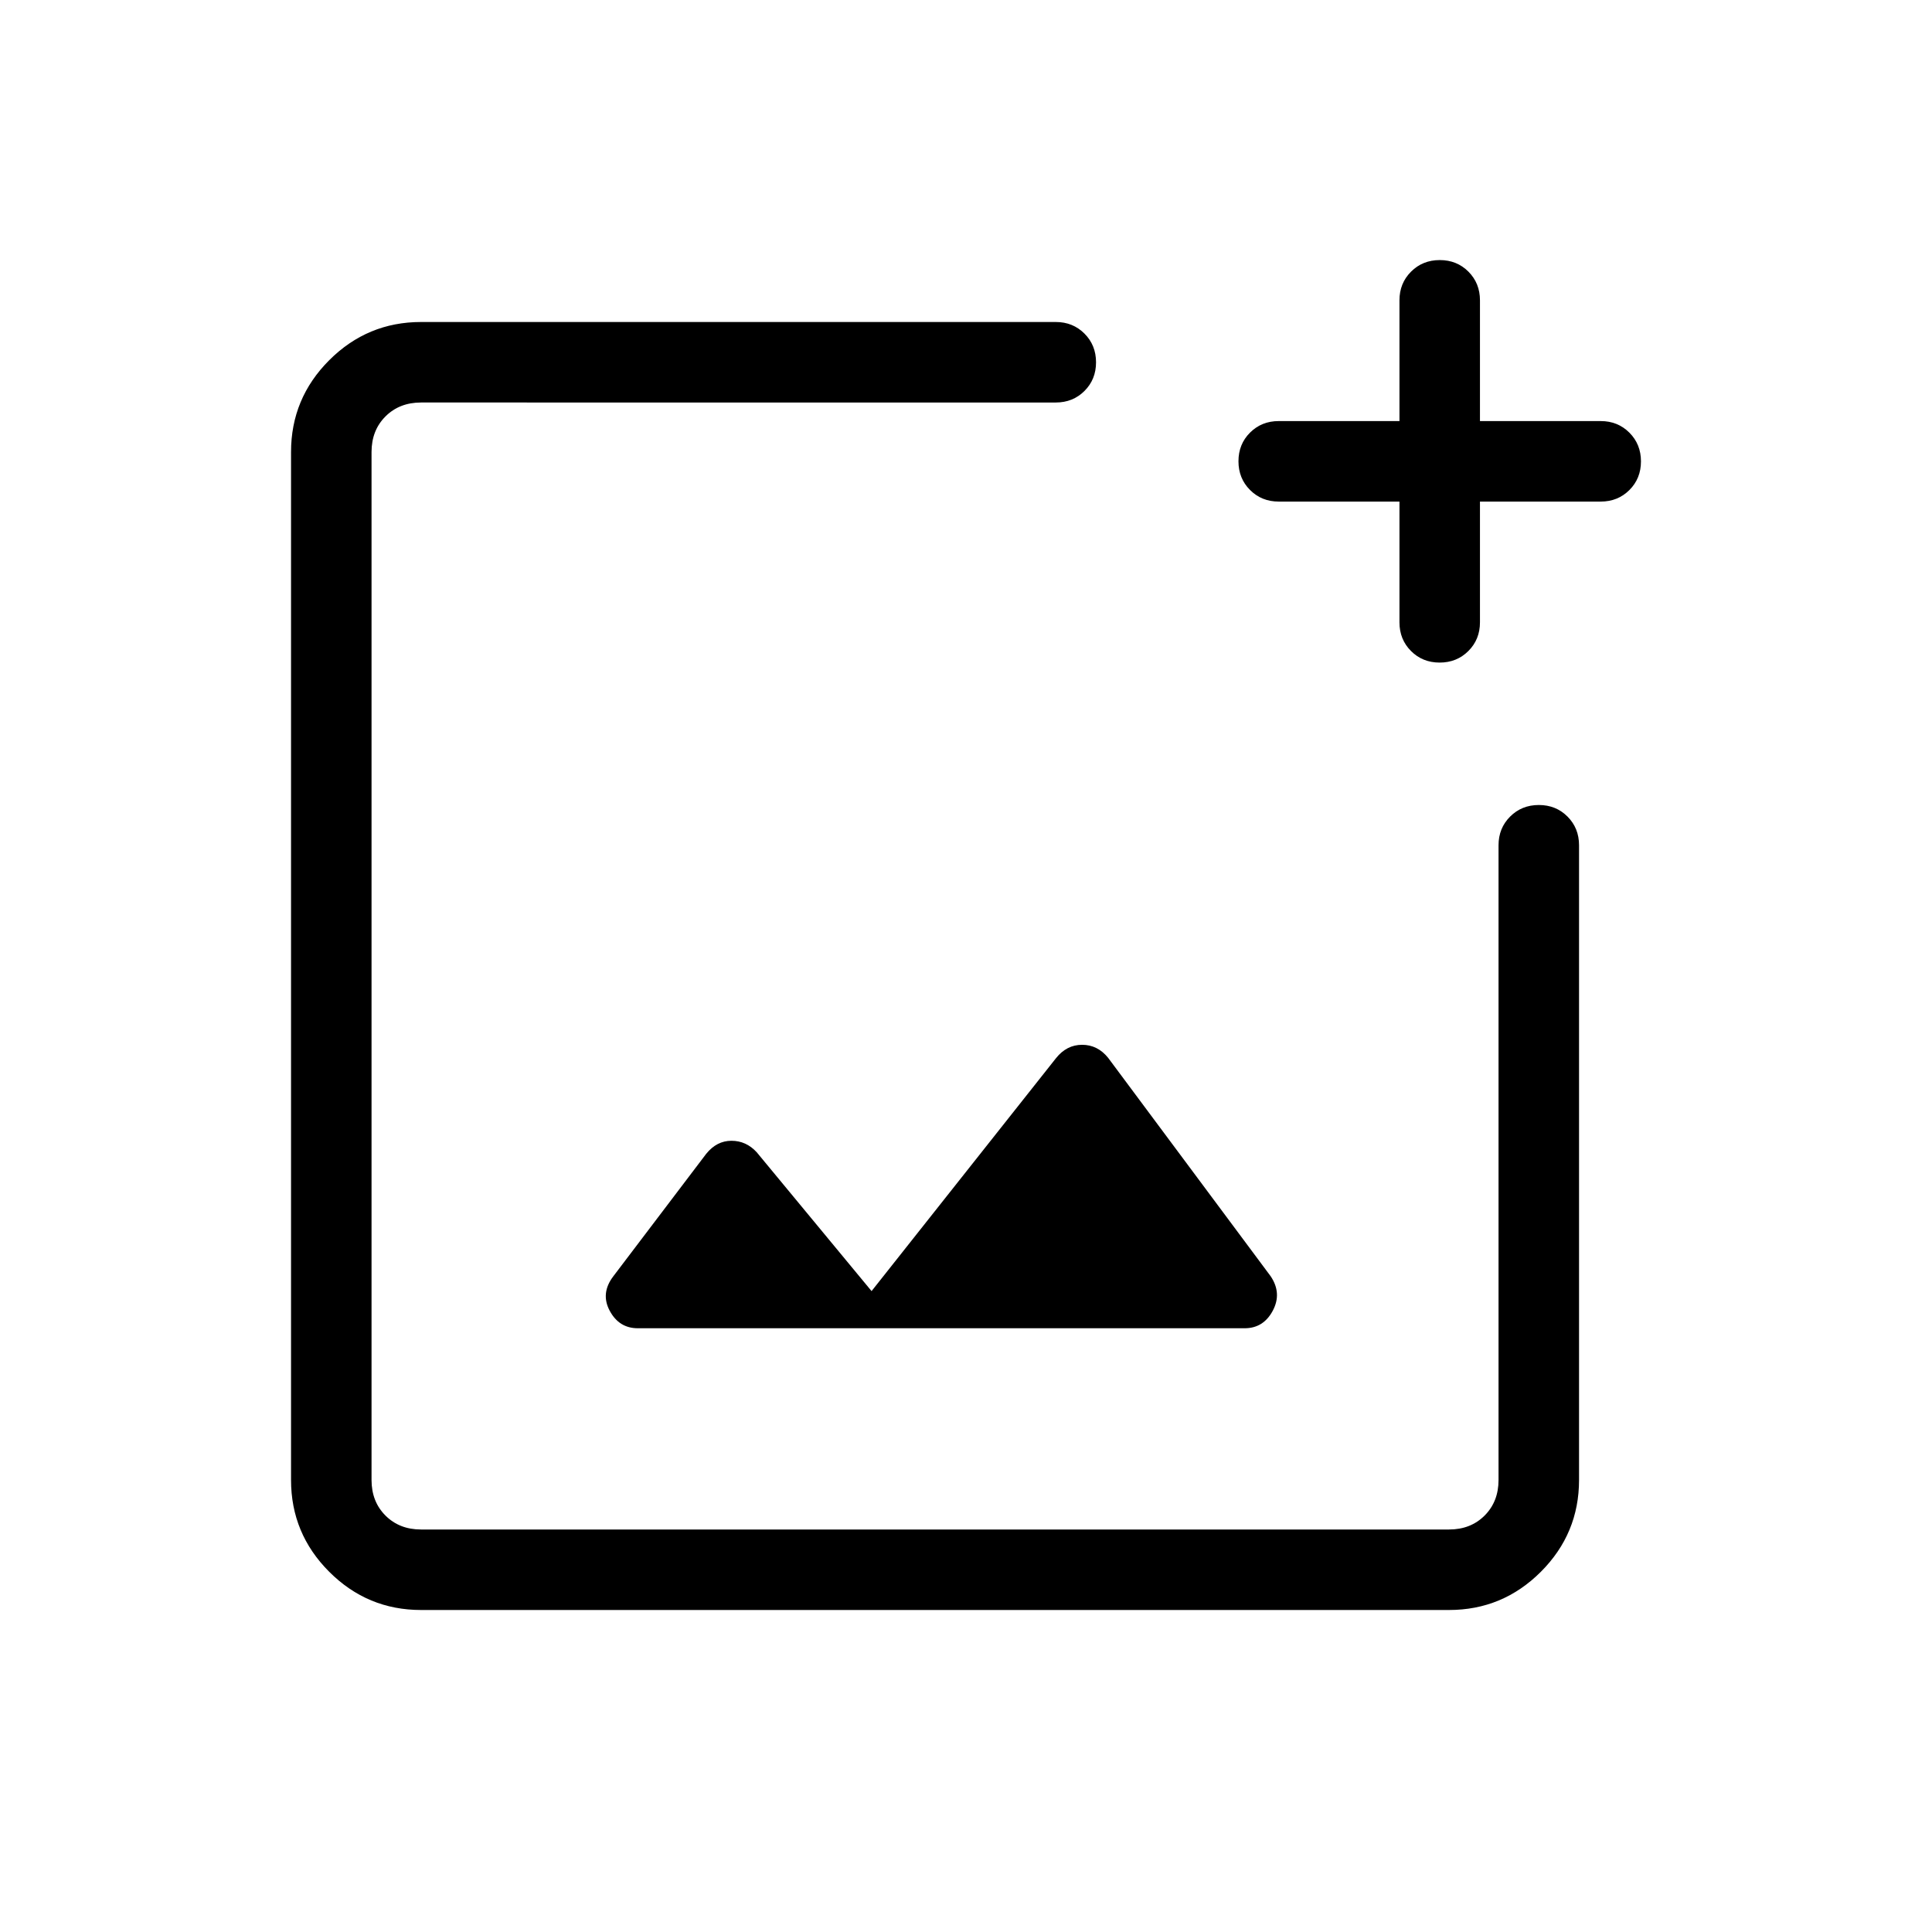 <svg xmlns="http://www.w3.org/2000/svg" height="24" viewBox="0 -960 960 960" width="24"><path d="M209.231-160q-26.654 0-45.635-18.981-18.981-18.98-18.981-45.634v-510.77q0-26.654 18.981-45.634Q182.577-800 209.231-800h315.384q8.5 0 14.25 5.758 5.75 5.757 5.75 14.269 0 8.511-5.75 14.242-5.75 5.731-14.25 5.731H209.231q-10.769 0-17.692 6.923-6.924 6.923-6.924 17.692v510.77q0 10.769 6.924 17.692Q198.462-200 209.231-200H720q10.769 0 17.692-6.923t6.923-17.692V-540q0-8.5 5.758-14.25t14.27-5.75q8.511 0 14.242 5.75 5.731 5.75 5.731 14.25v315.385q0 26.654-18.981 45.634Q746.654-160 720-160H209.231Zm486.154-550.769h-60q-8.5 0-14.25-5.758t-5.75-14.269q0-8.512 5.75-14.242 5.75-5.731 14.25-5.731h60v-60q0-8.5 5.757-14.25 5.758-5.75 14.27-5.75 8.511 0 14.242 5.75 5.731 5.75 5.731 14.25v60h60q8.5 0 14.25 5.758 5.75 5.757 5.75 14.269 0 8.511-5.75 14.242-5.75 5.731-14.25 5.731h-60v60q0 8.5-5.758 14.25t-14.269 5.75q-8.512 0-14.243-5.75-5.73-5.75-5.73-14.25v-60ZM433.077-318.462l-57.077-69q-5.231-5.692-12.538-5.692-7.308 0-12.539 6.461l-46.154 60.847q-6.462 8.461-1.808 17.154Q307.615-300 316.923-300h301.539q9.308 0 13.961-8.692 4.654-8.693-1.038-17.154l-80.769-108.539q-5.231-6.461-12.923-6.461-7.693 0-12.98 6.66l-91.636 115.724ZM464.615-480Z"/></svg>